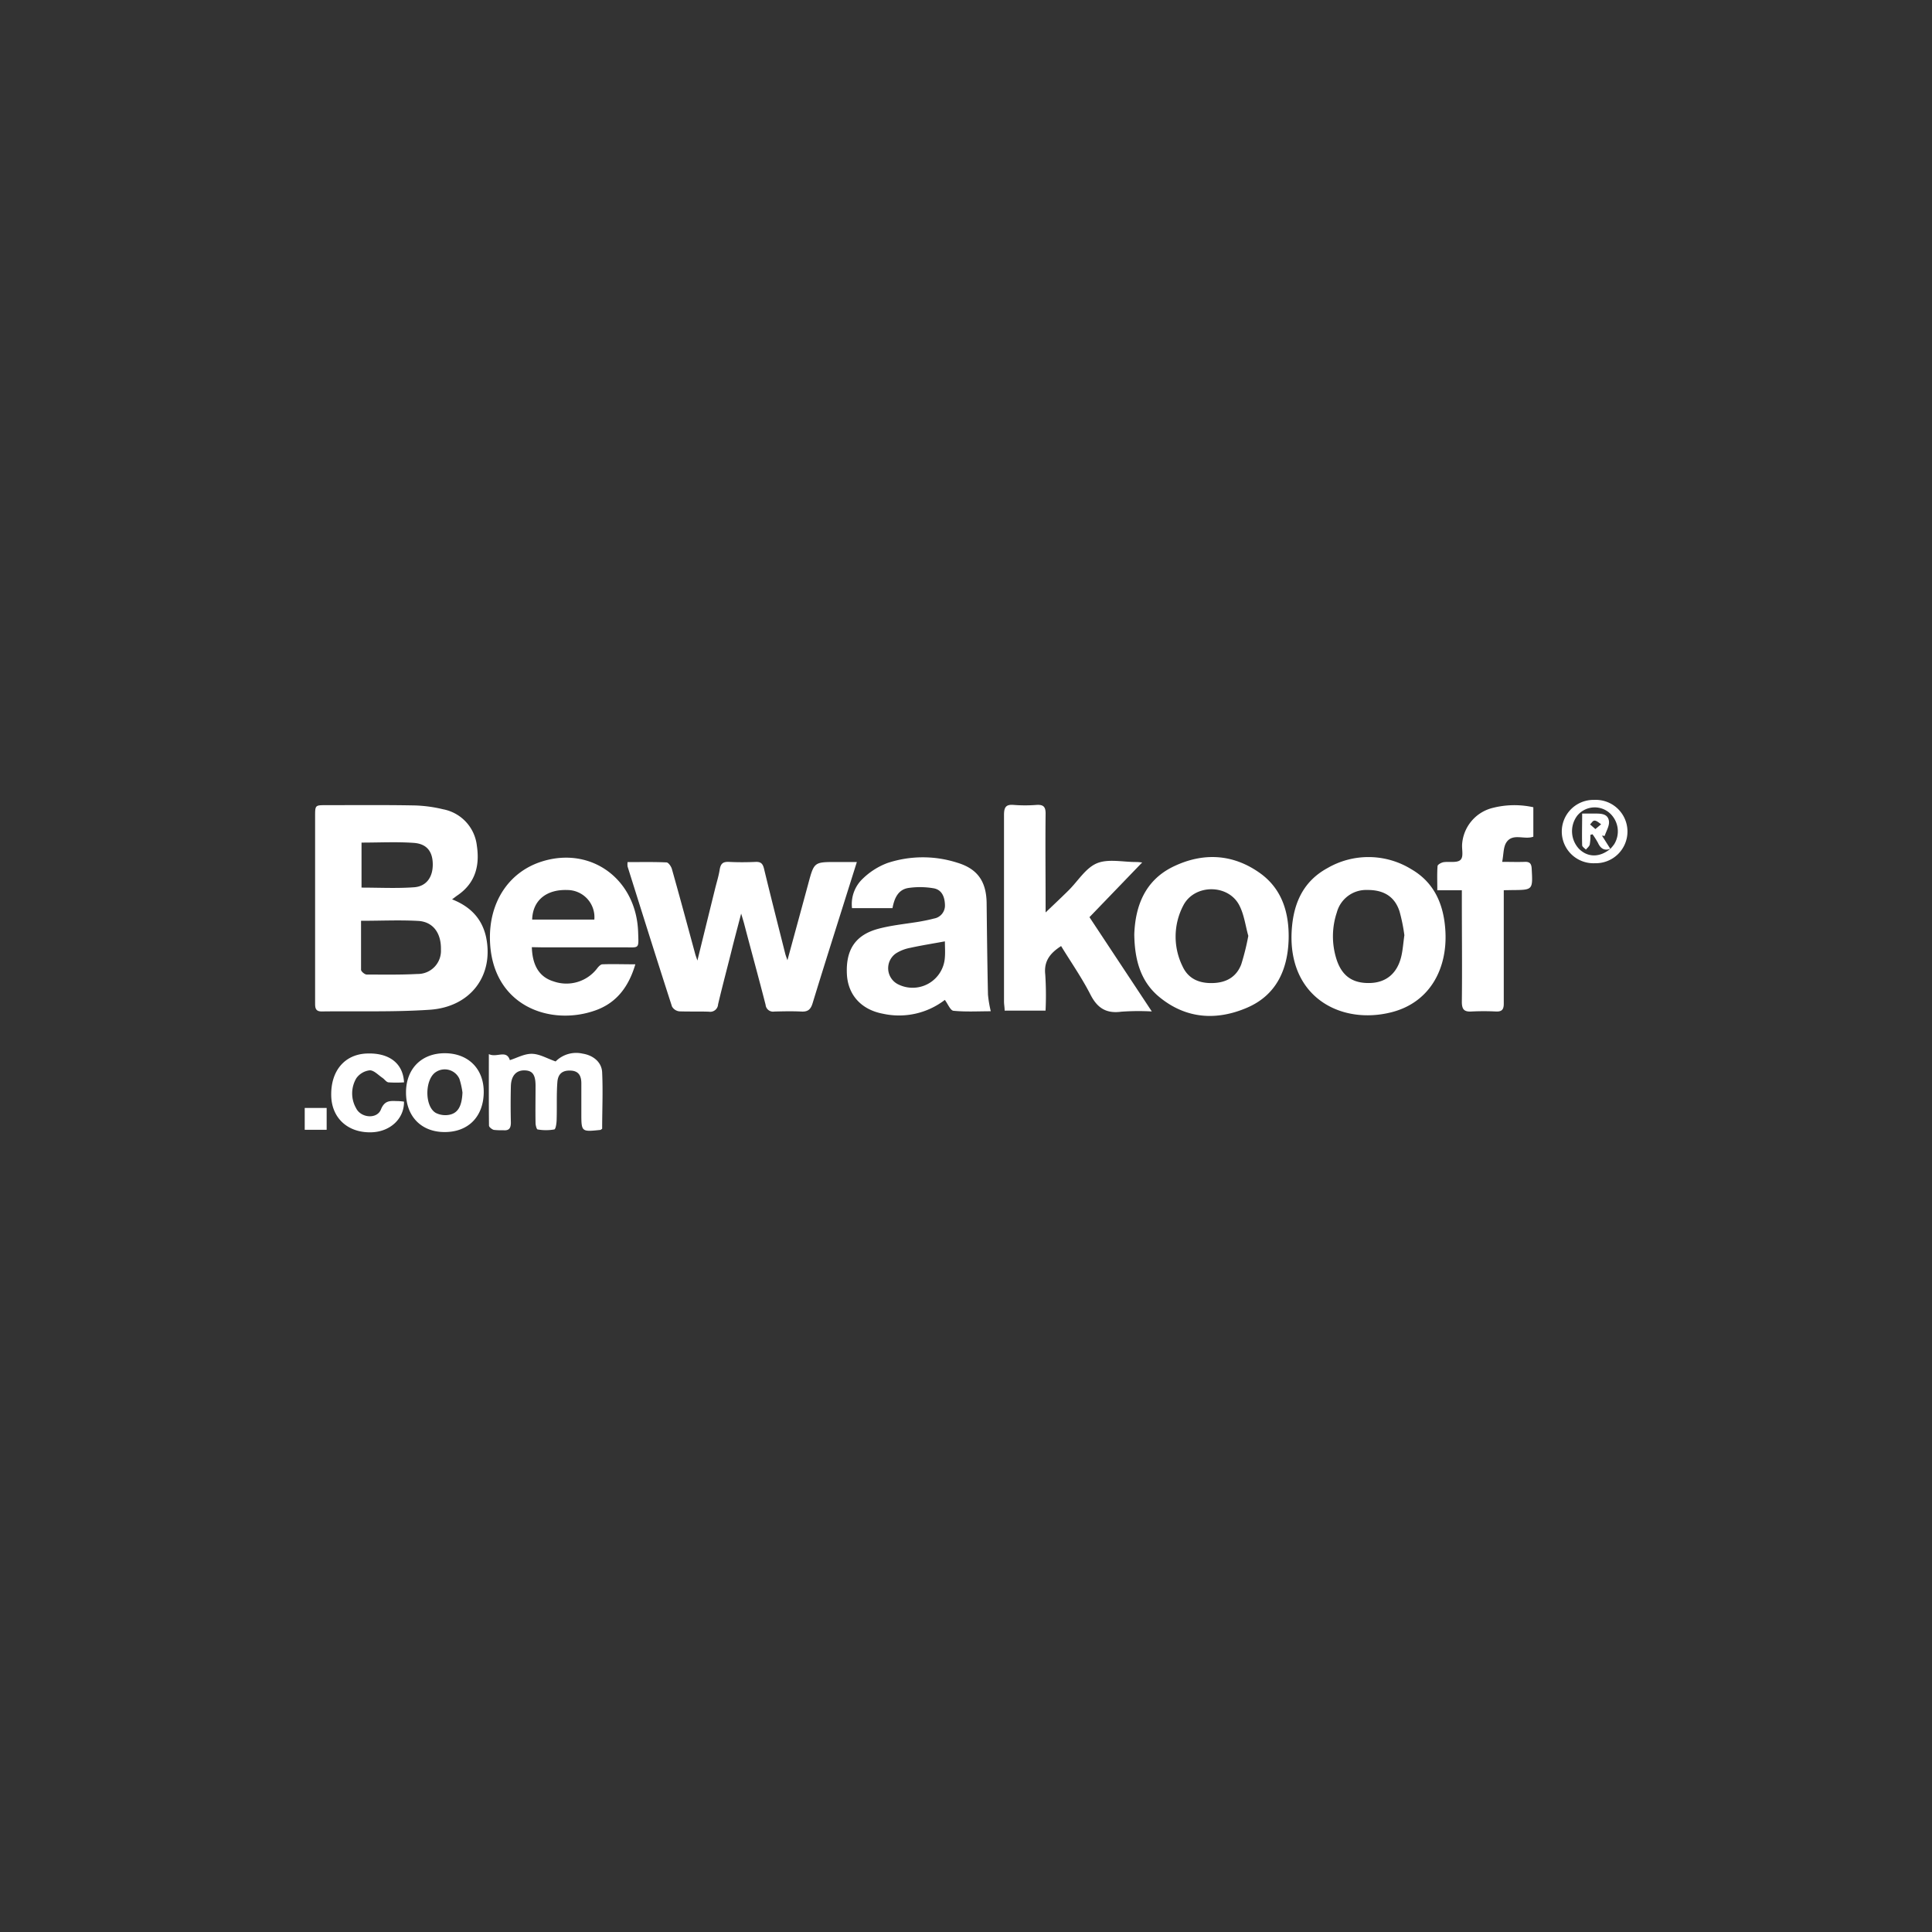 <svg xmlns="http://www.w3.org/2000/svg" viewBox="0 0 400 400"><rect x="0" y="0" width="400" height="400" fill="#333333" stroke="none"/><defs><style>.cls-1{fill:#fff;}.cls-2{fill:none;}</style></defs><title>Asset 100</title><g id="Layer_2" data-name="Layer 2"><g id="Layer_1-2" data-name="Layer 1"><path class="cls-1" d="M93.6,186.2c3.69,1.45,6.11,3.87,7,7.65,1.76,8-3.08,14.64-11.65,15.21-7.43.5-14.91.25-22.36.35-1.3,0-1.35-.77-1.35-1.72,0-4.2,0-8.4,0-12.59q0-13,0-26.06c0-2.34,0-2.34,2.27-2.34,6,0,12-.06,18,.05a28.35,28.35,0,0,1,6.22.8,8.65,8.65,0,0,1,7,7.56c.61,4.07-.29,7.65-3.88,10.17C94.46,185.54,94.11,185.82,93.6,186.2Zm-18.85,4.44c0,3.52,0,6.83,0,10.13,0,.37.77,1,1.18,1,3.49,0,7,.07,10.48-.12a4.79,4.79,0,0,0,4.88-5.07c.07-3.34-1.58-5.71-4.65-5.91C82.81,190.45,78.91,190.64,74.75,190.64Zm.1-16.19v9.32c3.7,0,7.31.19,10.88-.07,2.57-.19,3.89-2.12,3.87-4.76s-1.23-4.24-3.94-4.43C82.14,174.26,78.59,174.45,74.85,174.45Z"/><path class="cls-1" d="M177.4,178.48l-1.86,5.9c-2.44,7.77-4.92,15.54-7.3,23.33-.4,1.31-1,1.79-2.32,1.72-1.86-.09-3.73-.05-5.6,0a1.55,1.55,0,0,1-1.81-1.39c-1.44-5.64-3-11.26-4.47-16.89-.14-.5-.29-1-.59-2-.66,2.52-1.2,4.55-1.72,6.59-1,4.06-2.1,8.12-3.06,12.2a1.63,1.63,0,0,1-1.9,1.52c-2-.07-4.09,0-6.12-.07a2,2,0,0,1-1.52-1c-3.12-9.64-6.15-19.3-9.2-29a4.15,4.15,0,0,1,0-.9c2.72,0,5.39-.06,8.05.06.41,0,1,.86,1.14,1.41,1.66,5.88,3.25,11.79,4.85,17.68.08.27.18.52.42,1.23,1.29-5.26,2.48-10.08,3.67-14.9.32-1.3.73-2.58.94-3.9s.71-1.69,2-1.62c1.8.09,3.61.08,5.42,0,1.09-.05,1.5.34,1.76,1.4,1.42,5.88,2.92,11.75,4.4,17.62.08.32.21.64.45,1.34,1.5-5.52,2.91-10.66,4.3-15.8,1.22-4.54,1.21-4.54,5.83-4.54Z"/><path class="cls-1" d="M225.56,189.89l12.91,19.52a50.14,50.14,0,0,0-6.31.05c-3.16.43-5-.78-6.42-3.59-1.77-3.45-4-6.65-6.05-10-2.24,1.45-3.6,3.08-3.28,5.9a66.11,66.11,0,0,1,.06,7.47H208c0-.66-.13-1.27-.13-1.88,0-12.89,0-25.77,0-38.65,0-1.59.41-2.2,2-2.06a31,31,0,0,0,4.72,0c1.42-.09,1.91.36,1.89,1.85-.07,6.24,0,12.47,0,18.71v1.7c1.7-1.62,3.24-3.07,4.75-4.56,1.94-1.92,3.53-4.63,5.86-5.61s5.39-.26,8.12-.27c.45,0,.9.06,1.27.09Z"/><path class="cls-1" d="M205.13,209.37c-2.65,0-5.21.15-7.73-.1-.64-.07-1.16-1.42-1.78-2.25a15.54,15.54,0,0,1-12.82,2.86c-4.5-.84-7.25-3.91-7.46-8.2-.24-5.05,1.75-8.11,6.52-9.39,2.74-.73,5.61-1,8.42-1.46,1-.18,2.05-.38,3.06-.65a2.73,2.73,0,0,0,2.3-2.88c-.06-1.64-.65-3.13-2.41-3.4a16.67,16.67,0,0,0-5.18-.05c-2.12.34-2.89,2.14-3.27,4.17H176.4a7.23,7.23,0,0,1,2.25-6.12,14.72,14.72,0,0,1,5.08-3.22,23.32,23.32,0,0,1,14.45-.07c4.21,1.26,6,3.88,6.09,8.26.07,6.35.14,12.71.28,19.06A24,24,0,0,0,205.13,209.37Zm-9.5-14.47c-2.46.45-4.86.83-7.23,1.35a8.43,8.43,0,0,0-2.89,1.13,3.73,3.73,0,0,0,.33,6.36,6.69,6.69,0,0,0,9.78-5.45C195.72,197.15,195.63,196,195.63,194.9Z"/><path class="cls-1" d="M110.11,196.1c.12,3.92,1.64,6.21,4.48,7.08a8,8,0,0,0,9-2.63c.28-.38.73-.88,1.12-.9,2.19-.08,4.39,0,6.83,0-1.36,4.59-3.82,7.9-8.1,9.48-9.36,3.44-21.63-.75-22-14.5-.21-7.89,3.94-14.17,10.86-16.3,10.16-3.13,19.47,3.74,19.82,14.69.12,3.58.29,3.1-3,3.12-5.59,0-11.19,0-16.78,0Zm12.94-5.71a5.62,5.62,0,0,0-5.55-6.12c-4.4-.17-7.22,2.17-7.32,6.12Z"/><path class="cls-1" d="M267.39,193.77c.13-6,2-11.09,7.48-14.06a16.91,16.91,0,0,1,17.34.26c4.88,2.82,6.77,7.52,7.05,12.92.4,7.77-3.28,14.73-11.27,16.71C277.87,212.12,267.23,206.75,267.39,193.77Zm23.37-.15a36.12,36.12,0,0,0-1-4.92c-1-3.1-3.31-4.48-6.72-4.44a6.27,6.27,0,0,0-6.26,4.64,15.62,15.62,0,0,0-.2,9.28c1.07,3.77,3.33,5.46,7.11,5.34,3.4-.11,5.69-2.09,6.48-5.72C290.44,196.56,290.53,195.28,290.76,193.62Z"/><path class="cls-1" d="M234.84,193.48c.2-5.84,2.18-11.2,8.08-14.06,6.09-2.94,12.26-2.68,17.88,1.3,4.64,3.28,6.11,8.25,6,13.66-.16,6.31-2.51,11.63-8.6,14.25-6.31,2.71-12.58,2.34-18.09-2.14C236.15,203.28,234.92,198.76,234.84,193.48Zm23.61.28c-.58-2-.85-4.41-1.9-6.39-2.34-4.39-9.26-4.33-11.55.08a13.88,13.88,0,0,0-.17,12.61c1.2,2.62,3.49,3.56,6.3,3.47s4.87-1.29,5.86-3.88A49.7,49.7,0,0,0,258.45,193.76Z"/><path class="cls-1" d="M311.34,184.31V195.2c0,4.2,0,8.4,0,12.6,0,1.22-.4,1.67-1.61,1.62a50.45,50.45,0,0,0-5.07,0c-1.51.09-2-.42-2-2,.08-6.94,0-13.88,0-20.83v-2.27h-5.08c0-1.81-.07-3.43.05-5,0-.31.76-.73,1.22-.81,1.18-.19,2.75.19,3.49-.45s.28-2.17.38-3.32a8.34,8.34,0,0,1,6.36-7.48,18.23,18.23,0,0,1,8.38-.13v6.1c-1.89.69-4.28-.82-5.6,1.21-.63,1-.54,2.4-.85,4,1.81,0,3.24.05,4.66,0,1.07-.05,1.4.39,1.45,1.42.24,4.39.26,4.39-4,4.42Z"/><path class="cls-1" d="M101.21,218.24c1.63.82,3.63-1,4.35,1.25,1.48-.46,3-1.34,4.58-1.31s3.06.94,4.9,1.58a6,6,0,0,1,5.57-1.62c2.21.34,4,1.78,4.06,3.94.18,3.89,0,7.79,0,11.62-.19.12-.28.23-.38.24-3.93.41-3.93.41-3.93-3.5,0-2,0-4.08,0-6.12,0-1.41-.42-2.55-2.11-2.66s-2.71.57-2.85,2.35c-.2,2.55-.07,5.13-.15,7.69,0,.75-.17,2.06-.49,2.14a10,10,0,0,1-3.45,0c-.2,0-.43-.87-.43-1.34-.05-2.56,0-5.13,0-7.7,0-2.35-.67-3.17-2.32-3.19s-2.73,1.07-2.79,3.27q-.09,3.77,0,7.52c0,1.2-.38,1.73-1.62,1.6a13.39,13.39,0,0,1-1.91-.07c-.38-.1-1-.58-1-.89C101.19,228.31,101.21,223.54,101.21,218.24Z"/><path class="cls-1" d="M92.06,234.38c-4.85,0-8-3.26-8-8.19s3.23-8.16,8.09-8.13,8.09,3.3,8,8.2S97,234.38,92.06,234.38Zm3.69-8.17a15.84,15.84,0,0,0-.64-2.86,3.33,3.33,0,0,0-4.86-1.4c-2.32,1.48-2.39,7.14,0,8.48a4.41,4.41,0,0,0,2.8.37C94.88,230.42,95.62,228.94,95.75,226.21Z"/><path class="cls-1" d="M83.65,224.09a24.54,24.54,0,0,1-3.23,0c-.45-.06-.81-.65-1.25-.94-.86-.58-1.77-1.58-2.62-1.55a3.94,3.94,0,0,0-2.77,1.63,6.16,6.16,0,0,0-.06,6.2c1,2.05,4.33,2.33,5.15.27s2.12-1.74,3.59-1.73a11.76,11.76,0,0,1,1.18.11c.07,3.52-2.85,6.24-6.74,6.35-4.82.14-8.18-2.88-8.32-7.47-.16-5.18,2.72-8.65,7.33-8.84S83.45,220.1,83.65,224.09Z"/><path class="cls-1" d="M330.24,178.72a6.56,6.56,0,1,1-.18-13.11,6.56,6.56,0,1,1,.18,13.11Zm3.19-3a8.44,8.44,0,0,0,.77-.93,5.08,5.08,0,0,0-1.25-6.71,4.67,4.67,0,0,0-6.41.81,5.34,5.34,0,0,0,.38,6.86c1.85,1.83,4.36,1.8,6.55-.07Z"/><path class="cls-1" d="M67.63,233.91H63.09v-4.52h4.54Z"/><path class="cls-1" d="M333.47,175.71c-1.28.5-2.08,0-2.62-1.19a17,17,0,0,0-1.14-1.8l-.44.13a9.89,9.89,0,0,1-.13,2c-.09.39-.52.71-.8,1.05-.27-.29-.76-.58-.77-.89-.07-2.13,0-4.27,0-6.57H330c1.3,0,2.86-.07,3.11,1.52.15,1-.55,2.07-.88,3.11l-.56-.06c.59.92,1.17,1.85,1.77,2.78Zm-3.16-4.06,1.19-1c-.43-.27-.85-.7-1.3-.75s-.65.5-1,.78Z"/><rect class="cls-2" width="400" height="400"/></g></g></svg>